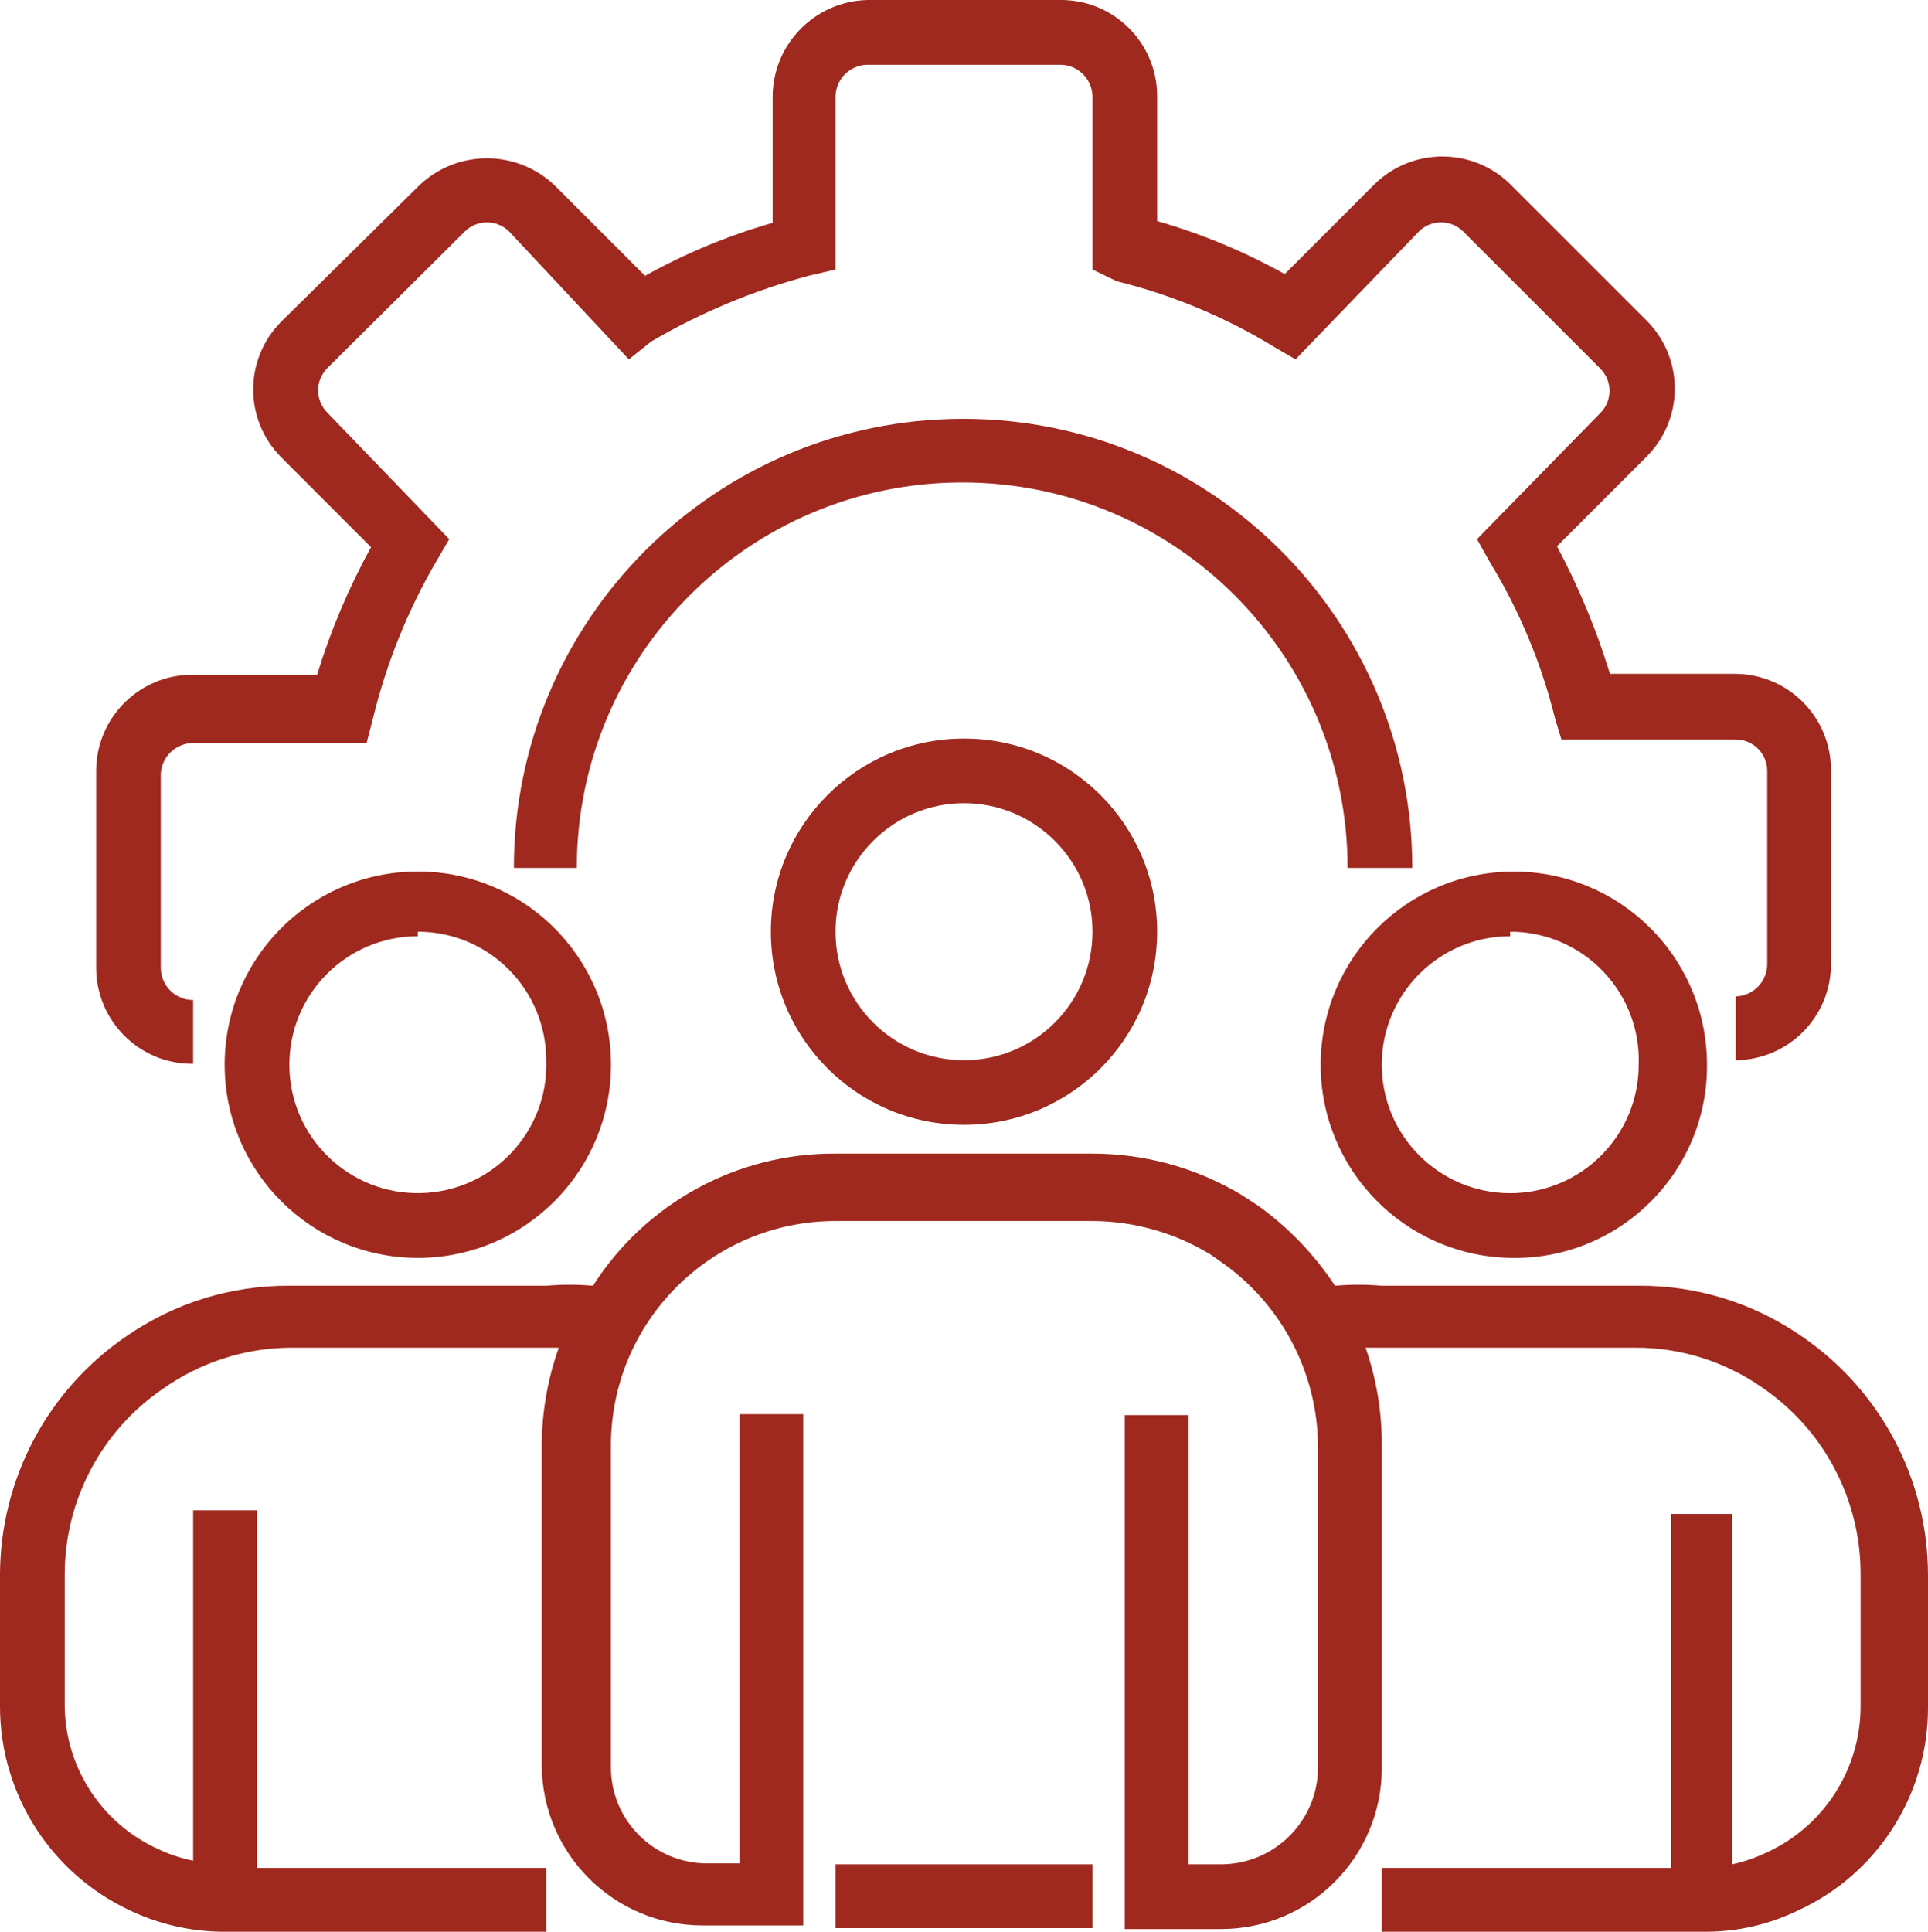 <svg xmlns="http://www.w3.org/2000/svg" xmlns:xlink="http://www.w3.org/1999/xlink" fill="none" version="1.1" width="23" height="23.043" viewBox="0 0 23 23.043"><g><g><path d="M20.706,12.647L20.706,11.886C20.915,11.88,21.082,11.709,21.082,11.5L21.082,9.196C21.082,8.989,20.914,8.821,20.706,8.821L18.627,8.821L18.552,8.574C18.389,7.913,18.125,7.28,17.77,6.699L17.62,6.431L19.088,4.93C19.238,4.783,19.238,4.541,19.088,4.394L17.459,2.765C17.312,2.615,17.07,2.615,16.923,2.765L15.455,4.287L15.198,4.137C14.616,3.782,13.983,3.518,13.322,3.355L13.033,3.215L13.033,1.147C13.027,0.938,12.856,0.772,12.647,0.772L10.353,0.772C10.144,0.772,9.973,0.938,9.967,1.147L9.967,3.215L9.646,3.29C8.988,3.466,8.357,3.729,7.77,4.073L7.502,4.287L6.077,2.765C5.93,2.615,5.688,2.615,5.541,2.765L3.912,4.384C3.836,4.457,3.794,4.557,3.794,4.662C3.797,4.764,3.839,4.86,3.912,4.93L5.359,6.431L5.209,6.688C4.865,7.276,4.609,7.912,4.448,8.574L4.373,8.864L2.304,8.864C2.095,8.863,1.924,9.03,1.918,9.239L1.918,11.543C1.918,11.756,2.091,11.929,2.304,11.929L2.304,12.69C1.667,12.696,1.147,12.181,1.147,11.543L1.147,9.196C1.147,8.558,1.667,8.043,2.304,8.049L3.783,8.049C3.944,7.521,4.16,7.011,4.426,6.527L3.355,5.455C2.909,5.008,2.909,4.284,3.355,3.837L4.994,2.219C5.448,1.778,6.17,1.778,6.624,2.219L7.695,3.29C8.177,3.022,8.687,2.81,9.217,2.658L9.217,1.147C9.223,0.52,9.727,0.012,10.353,0L12.647,0C13.284,-0.006,13.804,0.509,13.804,1.147L13.804,2.637C14.334,2.789,14.845,3.001,15.326,3.269L16.398,2.197C16.848,1.757,17.567,1.757,18.016,2.197L19.645,3.826C20.091,4.274,20.091,4.997,19.645,5.445L18.574,6.516C18.833,7.002,19.045,7.512,19.206,8.038L20.696,8.038C21.329,8.038,21.843,8.552,21.843,9.185L21.843,11.489C21.849,12.123,21.34,12.641,20.706,12.647Z" fill="#9F291F" fill-opacity="1"/></g><g><path d="M16.869,10.353L16.076,10.353C16.076,7.814,14.018,5.755,11.479,5.755C8.939,5.755,6.881,7.814,6.881,10.353L6.13,10.353C6.131,7.394,8.53,4.996,11.489,4.996C14.448,4.996,16.847,7.394,16.848,10.353L16.869,10.353Z" fill="#9F291F" fill-opacity="1"/></g><g><path d="M11.5,13.418C10.227,13.418,9.196,12.387,9.196,11.114C9.196,9.841,10.227,8.81,11.5,8.81C12.773,8.81,13.804,9.841,13.804,11.114C13.804,12.387,12.773,13.418,11.5,13.418ZM11.5,9.581C10.654,9.581,9.967,10.268,9.967,11.114C9.967,11.961,10.654,12.647,11.5,12.647C12.346,12.647,13.033,11.961,13.033,11.114C13.033,10.268,12.346,9.581,11.5,9.581Z" fill="#9F291F" fill-opacity="1"/></g><g><path d="M18.016,15.005C16.757,14.981,15.749,13.95,15.755,12.69C15.762,11.43,16.778,10.408,18.038,10.397C19.298,10.385,20.334,11.387,20.363,12.647C20.401,13.96,19.329,15.036,18.016,15.005ZM18.016,11.168C17.17,11.168,16.484,11.854,16.484,12.7C16.484,13.547,17.17,14.233,18.016,14.233C18.863,14.233,19.549,13.547,19.549,12.7C19.579,11.833,18.884,11.114,18.016,11.114L18.016,11.168Z" fill="#9F291F" fill-opacity="1"/></g><g><path d="M4.984,15.005C3.718,15.004,2.69,13.983,2.68,12.718C2.671,11.452,3.683,10.416,4.949,10.396C6.214,10.377,7.259,11.381,7.288,12.647C7.318,13.94,6.278,15.005,4.984,15.005ZM4.984,11.168C4.13,11.168,3.442,11.866,3.452,12.719C3.462,13.572,4.168,14.253,5.021,14.232C5.874,14.212,6.546,13.499,6.516,12.647C6.516,11.8,5.83,11.114,4.984,11.114L4.984,11.168Z" fill="#9F291F" fill-opacity="1"/></g><g><path d="M21.489,15.937C20.919,15.543,20.242,15.333,19.549,15.337L16.484,15.337C16.298,15.321,16.112,15.321,15.926,15.337C15.678,14.96,15.362,14.633,14.994,14.372L14.812,14.254C14.274,13.931,13.659,13.761,13.033,13.761L9.967,13.761C8.796,13.754,7.703,14.349,7.074,15.337C6.888,15.321,6.702,15.321,6.516,15.337L3.451,15.337C2.758,15.333,2.081,15.543,1.511,15.937C0.567,16.579,0.001,17.646,0,18.788L0,20.363C0.004,21.41,0.614,22.359,1.565,22.796C1.901,22.953,2.266,23.037,2.637,23.043L6.516,23.043L6.516,22.282L3.065,22.282L3.065,18.016L2.304,18.016L2.304,22.196C2.16,22.167,2.019,22.121,1.886,22.057C1.219,21.755,0.785,21.096,0.772,20.363L0.772,18.788C0.77,17.901,1.207,17.07,1.94,16.569C2.382,16.255,2.909,16.083,3.451,16.076L6.666,16.076C6.535,16.444,6.466,16.832,6.463,17.223L6.463,21.049C6.463,22.109,7.322,22.968,8.381,22.968L9.582,22.968L9.582,16.869L8.821,16.869L8.821,22.228L8.435,22.228C7.801,22.228,7.288,21.715,7.288,21.081L7.288,17.255C7.282,15.771,8.483,14.565,9.967,14.565L13.033,14.565C13.528,14.567,14.013,14.704,14.437,14.962L14.544,15.037C15.278,15.537,15.719,16.367,15.723,17.255L15.723,21.081C15.723,21.721,15.204,22.239,14.565,22.239L14.179,22.239L14.179,16.88L13.418,16.88L13.418,23.011L14.565,23.011C15.625,23.011,16.484,22.152,16.484,21.092L16.484,17.255C16.488,16.854,16.422,16.455,16.291,16.076L19.506,16.076C20.046,16.074,20.574,16.239,21.017,16.548C21.753,17.047,22.194,17.878,22.196,18.766L22.196,20.363C22.192,21.112,21.753,21.79,21.071,22.1C20.941,22.162,20.804,22.209,20.664,22.239L20.664,18.059L19.935,18.059L19.935,22.282L16.484,22.282L16.484,23.043L20.363,23.043C20.735,23.041,21.101,22.956,21.435,22.796C22.391,22.365,23.004,21.412,23,20.363L23,18.788C22.999,17.646,22.433,16.579,21.489,15.937Z" fill="#9F291F" fill-opacity="1"/></g><g><path d="M9.967,22.239L13.033,22.239L13.033,23L9.967,23L9.967,22.239Z" fill="#9F291F" fill-opacity="1"/></g></g></svg>